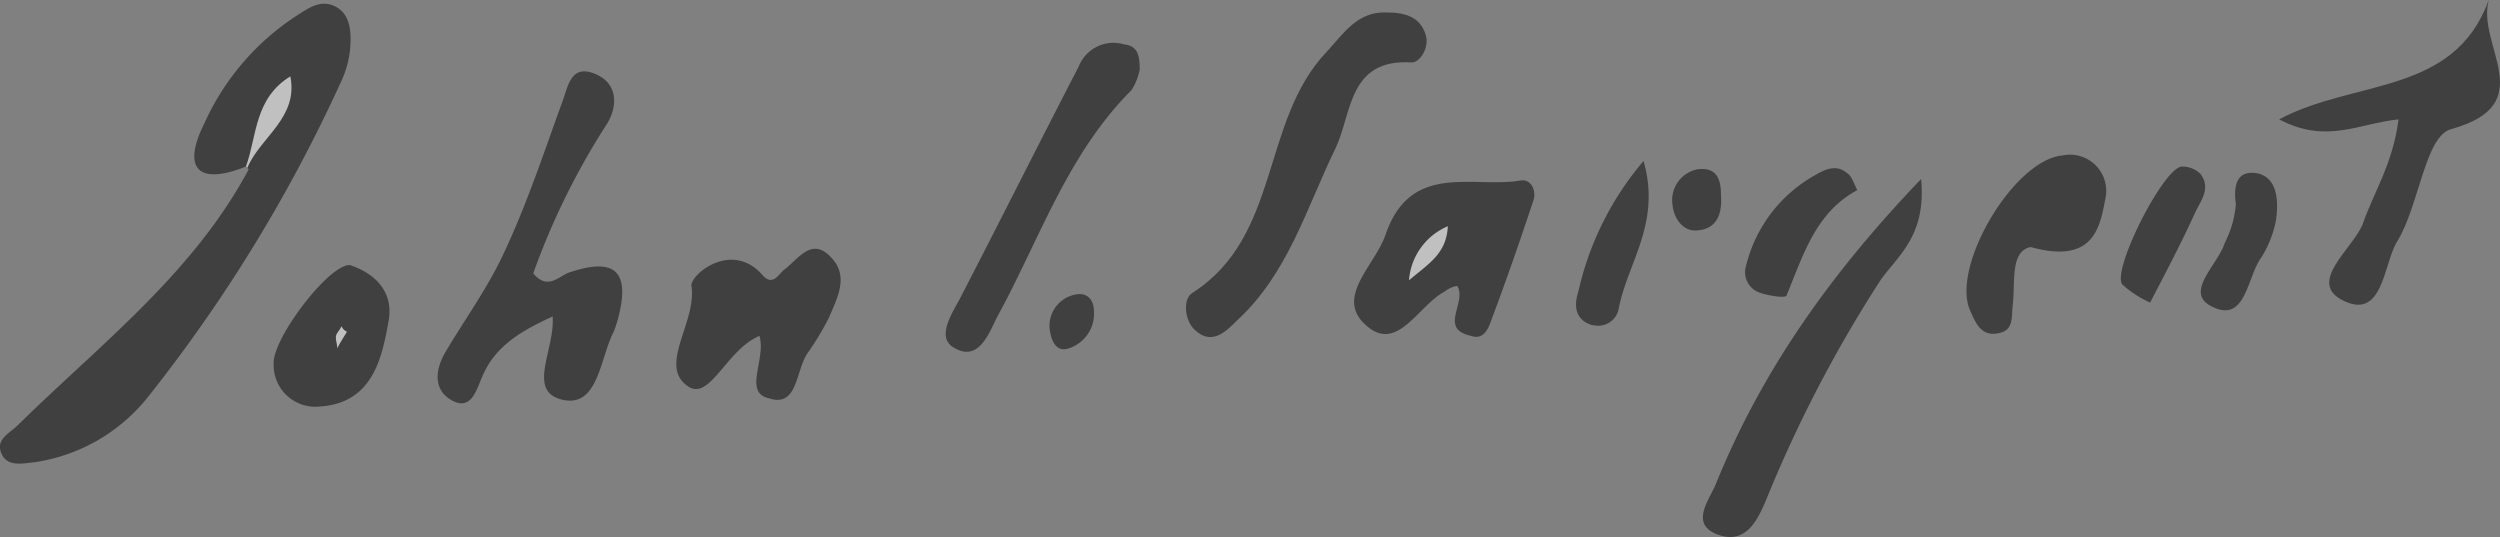 <svg xmlns="http://www.w3.org/2000/svg" viewBox="0 0 180.13 38.69"><rect x="0" y="0" width="180.13" height="38.69" fill="#808080" stroke="none"/><defs><style>.cls-1{opacity:0.5;}.cls-2{fill:#fff;}</style></defs><title>Asset 1</title><g id="Layer_2" data-name="Layer 2"><g id="Layer_1-2" data-name="Layer 1"><g class="cls-1"><path d="M17.72,12c-3.5,1.4-4.6.1-3-3.1a18.13,18.13,0,0,1,6.7-7.8c.8-.5,1.7-1.2,2.8-.6s1.1,2,1,3.1a7.29,7.29,0,0,1-.7,2.4,109.33,109.33,0,0,1-13.7,22.4,12.83,12.83,0,0,1-8.3,4.9c-.9.1-1.8.3-2.3-.4-.7-1.2.4-1.6,1.1-2.3,5.9-5.8,12.6-10.9,16.6-18.4Z"/><path d="M39.82,22.8c-2.4,1.1-4.2,2.2-5.1,4.4-.4.9-.8,2.6-2.4,1.5-1.1-.8-.9-2.1-.3-3.2,1.4-2.4,3.1-4.7,4.3-7.3,1.6-3.4,2.8-7,4.1-10.6.5-1.2.6-3,2.4-2.3s1.7,2.5.8,3.8a52.12,52.12,0,0,0-5.2,10.6c1.1,1.3,1.9.1,2.7-.1,3.6-1.2,4.2.4,3.4,3.4q-.13.46-.3.9c-1,1.9-1.1,5.5-3.7,4.9S40,25.2,39.82,22.8Z"/><path d="M99.92.9c1.3,0,2.4.3,2.8,1.6.3.9-.4,2-1,2-4.6-.3-4.3,3.7-5.5,6.2-2.1,4.3-3.4,9-7.1,12.4-.8.8-1.8,1.8-3,.7-.8-.7-.9-2.3-.2-2.7,6.4-4.1,4.9-12.4,9.7-17.4C96.82,2.4,97.82.8,99.92.9Z"/><path d="M172.82,8.6c-2.9.3-5.2,1.8-8.6,0,5.4-2.9,12.6-1.7,15.1-8.6-.9,3.3,3.8,7.5-2.7,9.3-1.9.5-2.3,5.5-3.9,8.1-1,1.6-1,5.8-4,4.2-2.4-1.3.7-3.6,1.5-5.4C171,13.9,172.42,11.8,172.82,8.6Z"/><path d="M105,20.6a1.89,1.89,0,0,0-.9.4c-1.9,1-3.4,4.4-5.6,2.5-2.4-2,.5-4.3,1.3-6.5,1.8-5.4,6.3-3.4,9.8-4,.7-.1,1.1.7.9,1.4-1,3-2,5.9-3.1,8.8-.2.6-.6,1.3-1.4,1C103.62,23.7,105.72,21.8,105,20.6Z"/><path d="M138.42,12.9c.4,4.2-1.8,5.6-3,7.4a94.71,94.71,0,0,0-8.2,15.8c-.6,1.4-1.4,3-3.2,2.5-2.4-.7-.9-2.5-.4-3.7C126.82,27,131.62,20,138.42,12.9Z"/><path d="M54.72,24.2c-2.4,1-3.6,4.8-5.2,3.6-2.1-1.5.7-4.6.3-7.2-.1-.8,2.9-3.3,5.1-.8.7.8,1.1.1,1.5-.3,1.1-.8,2.1-2.6,3.6-.8,1.1,1.3.3,2.8-.3,4.2a20.63,20.63,0,0,1-1.5,2.5c-.9,1.2-.7,4-2.8,3.3C53.52,28.3,55.22,25.9,54.72,24.2Z"/><path d="M82.12,5a4.22,4.22,0,0,1-.6,1.5c-4.6,4.6-6.6,10.7-9.6,16.2-.6,1.1-1.3,3.4-3.1,2.4-1.4-.7-.3-2.4.3-3.5,2.9-5.6,5.7-11.2,8.6-16.8A2.69,2.69,0,0,1,81,3.2C81.92,3.3,82.12,3.9,82.12,5Z"/><path d="M146.32,17.8c-1.5.3-1.1,2.5-1.3,4.2-.1.8.1,1.8-1,2-1.3.3-1.7-.8-2.1-1.7-1.3-3.2,3.2-10.8,6.7-11.1a2.61,2.61,0,0,1,3.1,3C151.32,16.2,151,19.1,146.32,17.8Z"/><path d="M25.22,19.1c1.8.6,3.1,1.9,2.8,3.9-.5,2.9-1.2,6.1-5.1,6.3a3,3,0,0,1-3.2-3.1C19.62,24.4,23.72,19,25.22,19.1Z"/><path d="M133.82,13.7c-3,1.6-3.9,4.7-5.1,7.6-.1.2-1.3,0-1.9-.2a1.57,1.57,0,0,1-1-2v0a10.26,10.26,0,0,1,5-6.5c.7-.4,1.5-.8,2.3-.1C133.42,12.7,133.52,13.1,133.82,13.7Z"/><path d="M118.42,11.6c1.3,4.5-1.2,7.4-1.8,10.7a1.5,1.5,0,0,1-1.8,1.13l-.1,0c-1.3-.4-1.3-1.5-1-2.4A21.86,21.86,0,0,1,118.42,11.6Z"/><path d="M154.92,21.8a7.62,7.62,0,0,1-2-1.3c-.8-1,3-8.5,4.3-8.5a1.9,1.9,0,0,1,1.3.5c.8,1,.1,1.9-.3,2.7C157.22,17.4,156.12,19.5,154.92,21.8Z"/><path d="M164,15.8a7.69,7.69,0,0,1-1.1,2.8c-1,1.4-1.1,4.7-3.5,3.5-2.1-1,.4-3,.9-4.6a7.42,7.42,0,0,0,.8-2.8c-.2-1.4.1-2.5,1.6-2.2C163.92,12.8,164.22,14.1,164,15.8Z"/><path d="M124,14.1c.1,1.3-.3,2.4-1.7,2.5-1,.1-1.7-.8-1.8-1.9a2.26,2.26,0,0,1,1.8-2.5C123.82,12,124,13.1,124,14.1Z"/><path d="M75.62,23.6a2.3,2.3,0,0,1,2-2.4c.8-.1,1.2.5,1.2,1.2A2.62,2.62,0,0,1,77,25.1C76.12,25.4,75.72,24.6,75.62,23.6Z"/><path class="cls-2" d="M17.72,12c.8-2.2.6-4.9,3.2-6.5.6,3-2.2,4.4-3.1,6.6Z"/><path class="cls-2" d="M101.52,20.2a4.6,4.6,0,0,1,2.8-3.9C104.22,18.3,102.92,19,101.52,20.2Z"/><path class="cls-2" d="M25,23.9c-.3.5-.5.8-.7,1.2,0-.3-.1-.5-.1-.8s.3-.5.4-.8A.78.78,0,0,0,25,23.9Z"/></g></g></g></svg>